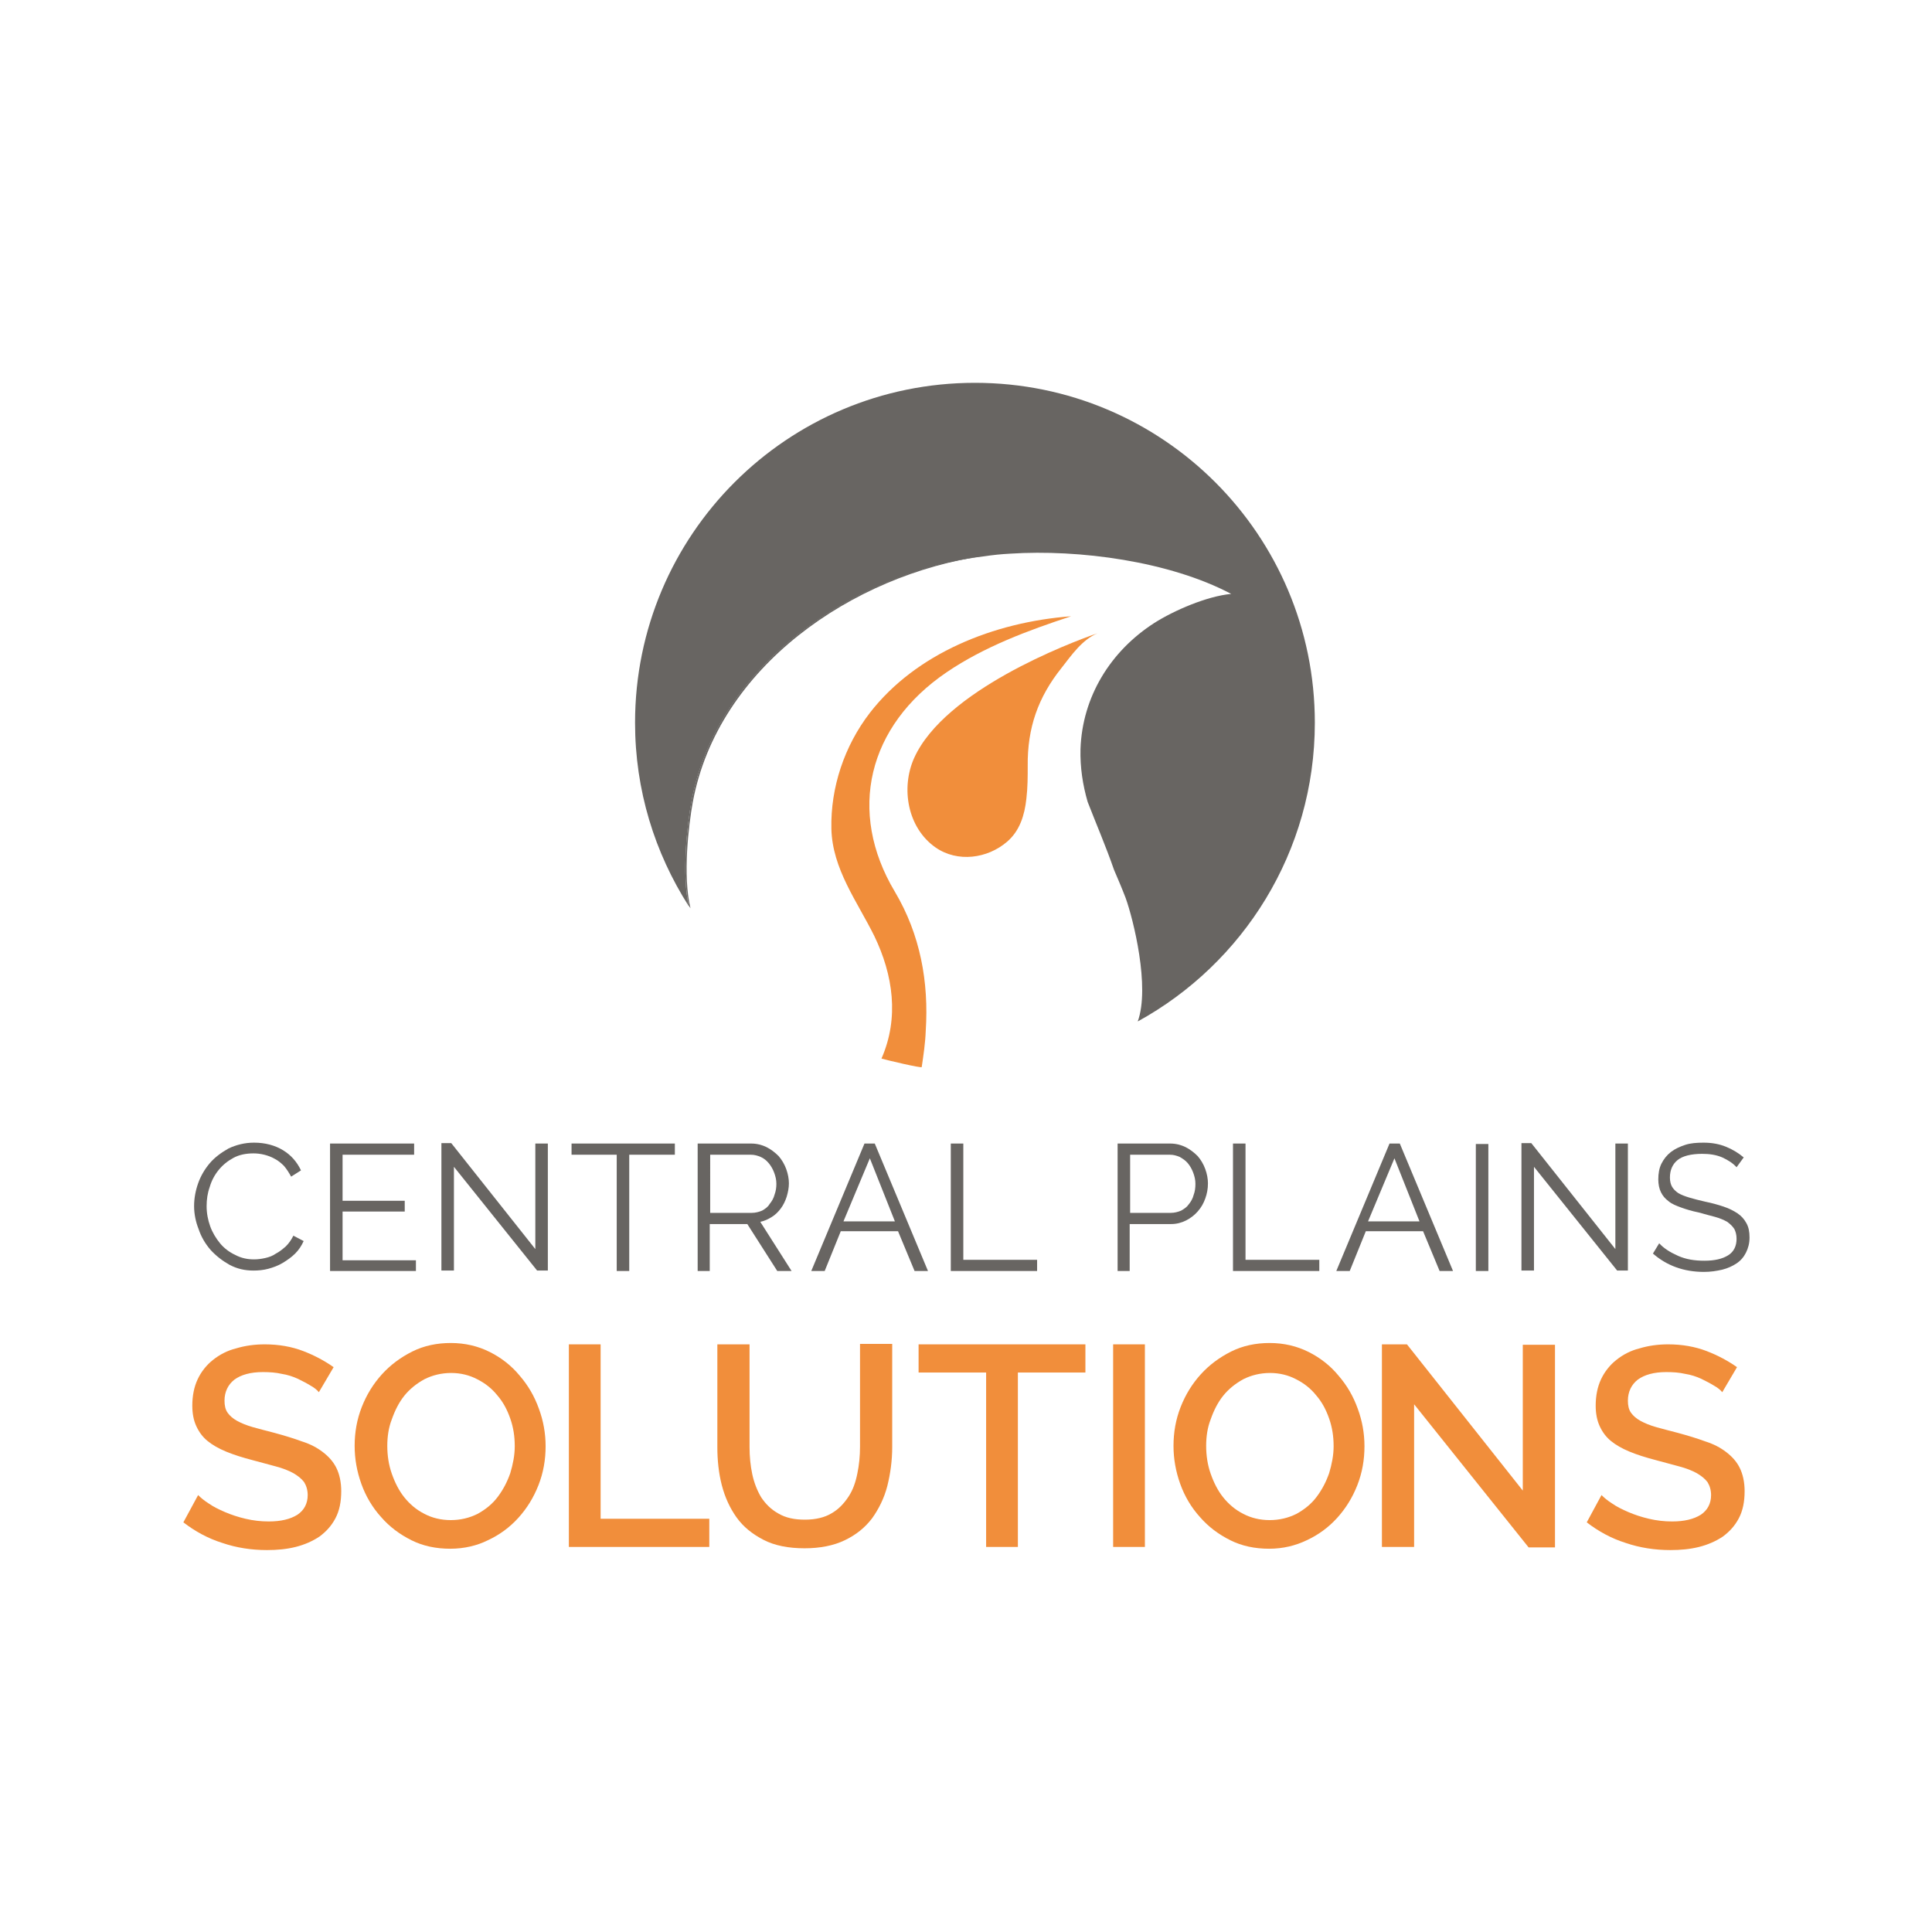 <?xml version="1.0" encoding="utf-8"?>
<!-- Generator: Adobe Illustrator 18.1.0, SVG Export Plug-In . SVG Version: 6.00 Build 0)  -->
<!DOCTYPE svg PUBLIC "-//W3C//DTD SVG 1.1//EN" "http://www.w3.org/Graphics/SVG/1.1/DTD/svg11.dtd">
<svg version="1.1" id="Layer_1" xmlns="http://www.w3.org/2000/svg" xmlns:xlink="http://www.w3.org/1999/xlink" x="0px" y="0px"
	 viewBox="0 0 432 432" enable-background="new 0 0 432 432" xml:space="preserve">
<g>
	<path fill="#686562" d="M294,161.6c0-42-34-76-76-76s-76,34-76,76c0,15.1,4.4,29.1,12,41c-1.6-7.4-0.3-18.4,0.6-23.3
		c4.7-25.5,26.8-43.9,50.4-51.6c4.9-1.6,9.9-2.7,15-3.3c2-0.3,3.9-0.5,5.9-0.6c15.4-1,35.6,1.7,49.4,9c-5.4,0.5-12.8,3.7-17.2,6.5
		c-9.8,6.3-16.1,16.5-16.5,28.2c-0.1,4.1,0.5,8,1.6,11.8c1.9,4.9,4.1,10,5.9,15.2c0.9,2.1,1.8,4.2,2.6,6.3
		c1.7,4.7,5.5,19.9,2.7,27.6C277.9,215.5,294,190.5,294,161.6z"/>
	<path fill="#686562" d="M154.9,179.4c5.6-30.3,35.8-50.9,65.1-55.1c-5.1,0.6-10.1,1.7-15,3.3c-23.7,7.8-45.7,26.2-50.4,51.6
		c-0.9,4.9-2.2,16-0.6,23.3c0.1,0.2,0.3,0.4,0.4,0.6C152.6,195.8,154,184.4,154.9,179.4z"/>
	<path fill="#F18E3B" d="M245.4,141.6c-6.4,2.2-34.2,12.8-41,27.9c-3,6.7-1.5,15.6,4.8,20c4.9,3.4,11.6,2.5,16-1.3
		c2.8-2.4,3.9-5.9,4.3-9.6c0.3-2.5,0.3-5,0.3-7.3c-0.1-8.5,2.3-15.4,7.6-22C239.6,146.5,241.9,143.1,245.4,141.6z"/>
	<path fill="#F18E3B" d="M200.1,199.4c-10.7-17.9-6.1-37.1,11.6-49.1c8.4-5.7,18.1-9.3,27.8-12.5c-17.3,1.3-34.7,8.3-45,21.6
		c-5.7,7.4-8.8,16.7-8.6,25.9c0.2,9,5.8,16.3,9.6,24c4.2,8.7,5.6,18.3,1.6,27.4c1,0.3,9,2.2,9,1.9c0.4-2.7,0.8-5.4,0.9-8.1
		C207.7,219.6,205.8,209,200.1,199.4z"/>
	<g>
		<path fill="#686562" d="M43.4,269.7c0-1.7,0.3-3.4,0.9-5.1c0.6-1.7,1.5-3.2,2.6-4.5c1.1-1.3,2.6-2.4,4.2-3.3
			c1.7-0.8,3.6-1.3,5.7-1.3c2.5,0,4.7,0.6,6.5,1.7c1.8,1.1,3.1,2.6,4,4.5l-2.2,1.4c-0.5-0.9-1-1.7-1.6-2.4c-0.6-0.6-1.3-1.2-2.1-1.6
			c-0.7-0.4-1.5-0.7-2.3-0.9c-0.8-0.2-1.6-0.3-2.4-0.3c-1.7,0-3.2,0.3-4.5,1c-1.3,0.7-2.4,1.6-3.3,2.7c-0.9,1.1-1.6,2.4-2,3.8
			c-0.5,1.4-0.7,2.8-0.7,4.3c0,1.6,0.3,3.1,0.8,4.5c0.5,1.4,1.3,2.7,2.2,3.8c0.9,1.1,2.1,2,3.4,2.6c1.3,0.7,2.7,1,4.2,1
			c0.8,0,1.6-0.1,2.5-0.3s1.7-0.5,2.4-1c0.8-0.4,1.5-1,2.2-1.6c0.7-0.7,1.2-1.4,1.7-2.4l2.3,1.2c-0.5,1.1-1.1,2-1.9,2.8
			c-0.8,0.8-1.8,1.5-2.8,2.1c-1,0.6-2.1,1-3.2,1.3c-1.1,0.3-2.3,0.4-3.3,0.4c-2,0-3.7-0.4-5.4-1.3c-1.6-0.9-3-2-4.2-3.3
			c-1.2-1.4-2.1-2.9-2.7-4.7C43.8,273.3,43.4,271.5,43.4,269.7z"/>
		<path fill="#686562" d="M93,281.7v2.5H73.8v-28.5h18.8v2.5h-16v10.3h13.9v2.4H76.6v10.9H93z"/>
		<path fill="#686562" d="M101.5,260.9v23.2h-2.8v-28.5h2.2l18.8,23.7v-23.6h2.8v28.4h-2.4L101.5,260.9z"/>
		<path fill="#686562" d="M150.8,258.2h-10.1v26h-2.8v-26h-10.1v-2.5h23.1V258.2z"/>
		<path fill="#686562" d="M156,284.2v-28.5h12c1.2,0,2.4,0.3,3.4,0.8c1,0.5,1.9,1.2,2.7,2c0.7,0.8,1.3,1.8,1.7,2.9
			c0.4,1.1,0.6,2.2,0.6,3.2c0,1-0.2,2-0.5,3c-0.3,0.9-0.7,1.8-1.3,2.6c-0.6,0.8-1.2,1.4-2,1.9c-0.8,0.5-1.6,0.9-2.6,1.1l7,11h-3.2
			l-6.7-10.5h-8.4v10.5H156z M158.8,271.2h9.3c0.8,0,1.6-0.2,2.3-0.5c0.7-0.4,1.3-0.8,1.7-1.5c0.5-0.6,0.9-1.3,1.1-2.1
			c0.3-0.8,0.4-1.6,0.4-2.4c0-0.9-0.2-1.7-0.5-2.5c-0.3-0.8-0.7-1.5-1.2-2.1c-0.5-0.6-1.1-1.1-1.8-1.4c-0.7-0.3-1.4-0.5-2.2-0.5
			h-9.1V271.2z"/>
		<path fill="#686562" d="M181.4,284.2l11.9-28.5h2.3l11.9,28.5h-3l-3.7-8.9H188l-3.6,8.9H181.4z M194.5,259l-5.9,14.1h11.5
			L194.5,259z"/>
		<path fill="#686562" d="M212.6,284.2v-28.5h2.8v26h16.5v2.5H212.6z"/>
		<path fill="#686562" d="M249.9,284.2v-28.5h11.8c1.2,0,2.4,0.3,3.4,0.8c1,0.5,1.9,1.2,2.7,2c0.7,0.8,1.3,1.8,1.7,2.9
			c0.4,1.1,0.6,2.2,0.6,3.2c0,1.2-0.2,2.3-0.6,3.4c-0.4,1.1-0.9,2-1.7,2.9c-0.7,0.8-1.6,1.5-2.6,2c-1,0.5-2.1,0.8-3.3,0.8h-9.3v10.5
			H249.9z M252.7,271.2h9.1c0.8,0,1.6-0.2,2.3-0.5c0.7-0.4,1.3-0.8,1.7-1.4c0.5-0.6,0.9-1.3,1.1-2.1c0.3-0.8,0.4-1.6,0.4-2.5
			c0-0.9-0.2-1.7-0.5-2.5c-0.3-0.8-0.7-1.5-1.2-2.1c-0.5-0.6-1.1-1-1.8-1.4c-0.7-0.3-1.4-0.5-2.2-0.5h-8.9V271.2z"/>
		<path fill="#686562" d="M275.7,284.2v-28.5h2.8v26h16.5v2.5H275.7z"/>
		<path fill="#686562" d="M298.8,284.2l11.9-28.5h2.3l11.9,28.5h-3l-3.7-8.9h-12.8l-3.6,8.9H298.8z M311.8,259l-5.9,14.1h11.5
			L311.8,259z"/>
		<path fill="#686562" d="M330,284.2v-28.4h2.8v28.4H330z"/>
		<path fill="#686562" d="M343,260.9v23.2h-2.8v-28.5h2.2l18.8,23.7v-23.6h2.8v28.4h-2.4L343,260.9z"/>
		<path fill="#686562" d="M388.3,261c-0.8-0.9-1.9-1.6-3.2-2.2c-1.4-0.6-2.9-0.8-4.5-0.8c-2.5,0-4.4,0.5-5.5,1.4
			c-1.1,0.9-1.7,2.2-1.7,3.9c0,0.9,0.2,1.6,0.5,2.1c0.3,0.5,0.8,1,1.4,1.4c0.7,0.4,1.5,0.7,2.5,1c1,0.3,2.2,0.6,3.5,0.9
			c1.5,0.3,2.9,0.7,4.1,1.1c1.2,0.4,2.2,0.9,3.1,1.5c0.9,0.6,1.5,1.3,2,2.2c0.5,0.9,0.7,1.9,0.7,3.2c0,1.3-0.3,2.4-0.8,3.4
			c-0.5,1-1.2,1.8-2.1,2.4c-0.9,0.6-2,1.1-3.2,1.4c-1.3,0.3-2.6,0.5-4.1,0.5c-4.5,0-8.3-1.4-11.4-4.1l1.4-2.3c1,1.1,2.4,2,4.2,2.8
			c1.8,0.8,3.7,1.1,5.9,1.1c2.3,0,4-0.4,5.3-1.2c1.3-0.8,1.9-2.1,1.9-3.7c0-0.9-0.2-1.6-0.5-2.2c-0.4-0.6-0.9-1.1-1.6-1.6
			c-0.7-0.4-1.6-0.8-2.7-1.1c-1.1-0.3-2.3-0.6-3.7-1c-1.5-0.3-2.8-0.7-3.9-1.1c-1.1-0.4-2.1-0.8-2.8-1.4c-0.8-0.6-1.3-1.2-1.7-2
			c-0.4-0.8-0.6-1.8-0.6-2.9c0-1.3,0.2-2.5,0.7-3.5c0.5-1,1.2-1.9,2.1-2.6c0.9-0.7,2-1.2,3.2-1.6c1.2-0.4,2.6-0.5,4.1-0.5
			c1.9,0,3.5,0.3,5,0.9c1.5,0.6,2.8,1.4,4,2.4L388.3,261z"/>
	</g>
	<g>
		<path fill="#F18E3B" d="M71.3,311.3c-0.4-0.5-1-1-1.9-1.5c-0.8-0.5-1.8-1-2.8-1.5c-1.1-0.5-2.3-0.9-3.6-1.1
			c-1.3-0.3-2.7-0.4-4.2-0.4c-2.8,0-4.9,0.6-6.4,1.7c-1.4,1.1-2.2,2.7-2.2,4.7c0,1.1,0.2,2,0.7,2.7c0.5,0.7,1.2,1.3,2.1,1.8
			c0.9,0.5,2.1,1,3.5,1.4c1.4,0.4,3,0.8,4.9,1.3c2.2,0.6,4.2,1.2,6.1,1.9c1.9,0.6,3.4,1.4,4.7,2.4c1.3,1,2.3,2.1,3,3.5
			c0.7,1.4,1.1,3.2,1.1,5.2c0,2.4-0.4,4.4-1.3,6.1c-0.9,1.7-2.1,3-3.6,4.1c-1.5,1-3.3,1.8-5.3,2.3c-2,0.5-4.1,0.7-6.4,0.7
			c-3.4,0-6.8-0.5-10-1.6c-3.2-1-6.1-2.6-8.7-4.6l3.3-6.1c0.6,0.6,1.3,1.2,2.4,1.9c1,0.7,2.2,1.3,3.6,1.9c1.4,0.6,2.9,1.1,4.6,1.5
			c1.7,0.4,3.4,0.6,5.2,0.6c2.7,0,4.8-0.5,6.4-1.5c1.5-1,2.3-2.5,2.3-4.4c0-1.1-0.3-2.1-0.8-2.9c-0.6-0.8-1.4-1.4-2.4-2
			c-1.1-0.6-2.4-1.1-3.9-1.5c-1.5-0.4-3.3-0.9-5.2-1.4c-2.3-0.6-4.2-1.2-5.9-1.9c-1.7-0.7-3.1-1.5-4.2-2.4c-1.1-0.9-1.9-2-2.5-3.3
			c-0.6-1.3-0.9-2.8-0.9-4.6c0-2.2,0.4-4.2,1.2-5.9c0.8-1.7,2-3.2,3.4-4.3c1.5-1.2,3.2-2.1,5.2-2.6c2-0.6,4.1-0.9,6.4-0.9
			c3.1,0,6,0.5,8.6,1.5c2.6,1,4.8,2.2,6.8,3.6L71.3,311.3z"/>
		<path fill="#F18E3B" d="M100.7,346.3c-3.2,0-6.1-0.6-8.7-1.9c-2.6-1.3-4.9-3-6.8-5.2c-1.9-2.1-3.4-4.6-4.4-7.4
			c-1-2.8-1.5-5.6-1.5-8.5c0-3,0.5-5.9,1.6-8.7c1.1-2.8,2.6-5.2,4.5-7.3c1.9-2.1,4.2-3.8,6.8-5.1c2.6-1.3,5.5-1.9,8.6-1.9
			c3.2,0,6.1,0.7,8.7,2c2.6,1.3,4.9,3.1,6.7,5.3c1.9,2.2,3.3,4.6,4.3,7.4c1,2.7,1.5,5.5,1.5,8.4c0,3-0.5,5.9-1.6,8.7
			c-1.1,2.8-2.6,5.2-4.5,7.3c-1.9,2.1-4.2,3.8-6.8,5C106.7,345.6,103.8,346.3,100.7,346.3z M86.6,323.3c0,2.1,0.3,4.2,1,6.2
			c0.7,2,1.6,3.8,2.8,5.3c1.2,1.5,2.7,2.8,4.5,3.7c1.7,0.9,3.7,1.4,5.9,1.4c2.2,0,4.2-0.5,6-1.4c1.8-1,3.3-2.2,4.5-3.8
			c1.2-1.6,2.1-3.3,2.8-5.3c0.6-2,1-4,1-6c0-2.2-0.3-4.2-1-6.2c-0.7-2-1.6-3.7-2.9-5.2c-1.2-1.5-2.7-2.7-4.5-3.6
			c-1.7-0.9-3.7-1.4-5.8-1.4c-2.2,0-4.2,0.5-6,1.4c-1.8,1-3.3,2.2-4.5,3.7c-1.2,1.5-2.1,3.3-2.8,5.3
			C86.9,319.2,86.6,321.2,86.6,323.3z"/>
		<path fill="#F18E3B" d="M127.2,345.9v-45.3h7.1v39h24.3v6.3H127.2z"/>
		<path fill="#F18E3B" d="M180,339.8c2.4,0,4.4-0.5,5.9-1.4c1.6-0.9,2.8-2.2,3.8-3.7c1-1.5,1.6-3.2,2-5.2c0.4-1.9,0.6-3.9,0.6-6v-23
			h7.2v23c0,3.1-0.4,6-1.1,8.8c-0.7,2.7-1.9,5.1-3.4,7.2c-1.6,2.1-3.6,3.7-6.1,4.9c-2.5,1.2-5.5,1.8-9,1.8c-3.6,0-6.7-0.6-9.2-1.9
			c-2.5-1.3-4.5-2.9-6-5c-1.5-2.1-2.6-4.5-3.3-7.2c-0.7-2.7-1-5.6-1-8.5v-23h7.2v23c0,2.1,0.2,4.1,0.6,6c0.4,1.9,1.1,3.7,2,5.2
			c1,1.5,2.2,2.7,3.8,3.6C175.7,339.4,177.6,339.8,180,339.8z"/>
		<path fill="#F18E3B" d="M242.7,306.9h-15.1v39h-7.1v-39h-15.1v-6.3h37.3V306.9z"/>
		<path fill="#F18E3B" d="M248.9,345.9v-45.3h7.1v45.3H248.9z"/>
		<path fill="#F18E3B" d="M283.8,346.3c-3.2,0-6.1-0.6-8.7-1.9c-2.6-1.3-4.9-3-6.8-5.2c-1.9-2.1-3.4-4.6-4.4-7.4
			c-1-2.8-1.5-5.6-1.5-8.5c0-3,0.5-5.9,1.6-8.7c1.1-2.8,2.6-5.2,4.5-7.3c1.9-2.1,4.2-3.8,6.8-5.1c2.6-1.3,5.5-1.9,8.6-1.9
			c3.2,0,6.1,0.7,8.7,2c2.6,1.3,4.9,3.1,6.7,5.3c1.9,2.2,3.3,4.6,4.3,7.4c1,2.7,1.5,5.5,1.5,8.4c0,3-0.5,5.9-1.6,8.7
			c-1.1,2.8-2.6,5.2-4.5,7.3c-1.9,2.1-4.2,3.8-6.8,5C289.7,345.6,286.9,346.3,283.8,346.3z M269.7,323.3c0,2.1,0.3,4.2,1,6.2
			c0.7,2,1.6,3.8,2.8,5.3c1.2,1.5,2.7,2.8,4.5,3.7c1.7,0.9,3.7,1.4,5.9,1.4c2.2,0,4.2-0.5,6-1.4c1.8-1,3.3-2.2,4.5-3.8
			c1.2-1.6,2.1-3.3,2.8-5.3c0.6-2,1-4,1-6c0-2.2-0.3-4.2-1-6.2c-0.7-2-1.6-3.7-2.9-5.2c-1.2-1.5-2.7-2.7-4.5-3.6
			c-1.7-0.9-3.7-1.4-5.8-1.4c-2.2,0-4.2,0.5-6,1.4c-1.8,1-3.3,2.2-4.5,3.7c-1.2,1.5-2.1,3.3-2.8,5.3
			C270,319.2,269.7,321.2,269.7,323.3z"/>
		<path fill="#F18E3B" d="M316.2,314v31.9h-7.2v-45.3h5.6l25.9,32.7v-32.6h7.2v45.3h-5.9L316.2,314z"/>
		<path fill="#F18E3B" d="M385.1,311.3c-0.4-0.5-1-1-1.9-1.5c-0.8-0.5-1.8-1-2.8-1.5c-1.1-0.5-2.3-0.9-3.6-1.1
			c-1.3-0.3-2.7-0.4-4.2-0.4c-2.8,0-4.9,0.6-6.4,1.7c-1.4,1.1-2.2,2.7-2.2,4.7c0,1.1,0.2,2,0.7,2.7c0.5,0.7,1.2,1.3,2.1,1.8
			c0.9,0.5,2.1,1,3.5,1.4c1.4,0.4,3,0.8,4.9,1.3c2.2,0.6,4.2,1.2,6.1,1.9c1.9,0.6,3.4,1.4,4.7,2.4c1.3,1,2.3,2.1,3,3.5
			c0.7,1.4,1.1,3.2,1.1,5.2c0,2.4-0.4,4.4-1.3,6.1c-0.9,1.7-2.1,3-3.6,4.1c-1.5,1-3.3,1.8-5.3,2.3c-2,0.5-4.1,0.7-6.4,0.7
			c-3.4,0-6.8-0.5-10-1.6c-3.2-1-6.1-2.6-8.7-4.6l3.3-6.1c0.6,0.6,1.3,1.2,2.4,1.9c1,0.7,2.2,1.3,3.6,1.9c1.4,0.6,2.9,1.1,4.6,1.5
			c1.7,0.4,3.4,0.6,5.2,0.6c2.7,0,4.8-0.5,6.4-1.5c1.5-1,2.3-2.5,2.3-4.4c0-1.1-0.3-2.1-0.8-2.9c-0.6-0.8-1.4-1.4-2.4-2
			c-1.1-0.6-2.4-1.1-3.9-1.5c-1.5-0.4-3.3-0.9-5.2-1.4c-2.3-0.6-4.2-1.2-5.9-1.9c-1.7-0.7-3.1-1.5-4.2-2.4c-1.1-0.9-1.9-2-2.5-3.3
			c-0.6-1.3-0.9-2.8-0.9-4.6c0-2.2,0.4-4.2,1.2-5.9c0.8-1.7,2-3.2,3.4-4.3c1.5-1.2,3.2-2.1,5.2-2.6c2-0.6,4.1-0.9,6.4-0.9
			c3.1,0,6,0.5,8.6,1.5c2.6,1,4.8,2.2,6.8,3.6L385.1,311.3z"/>
	</g>
</g>
</svg>
